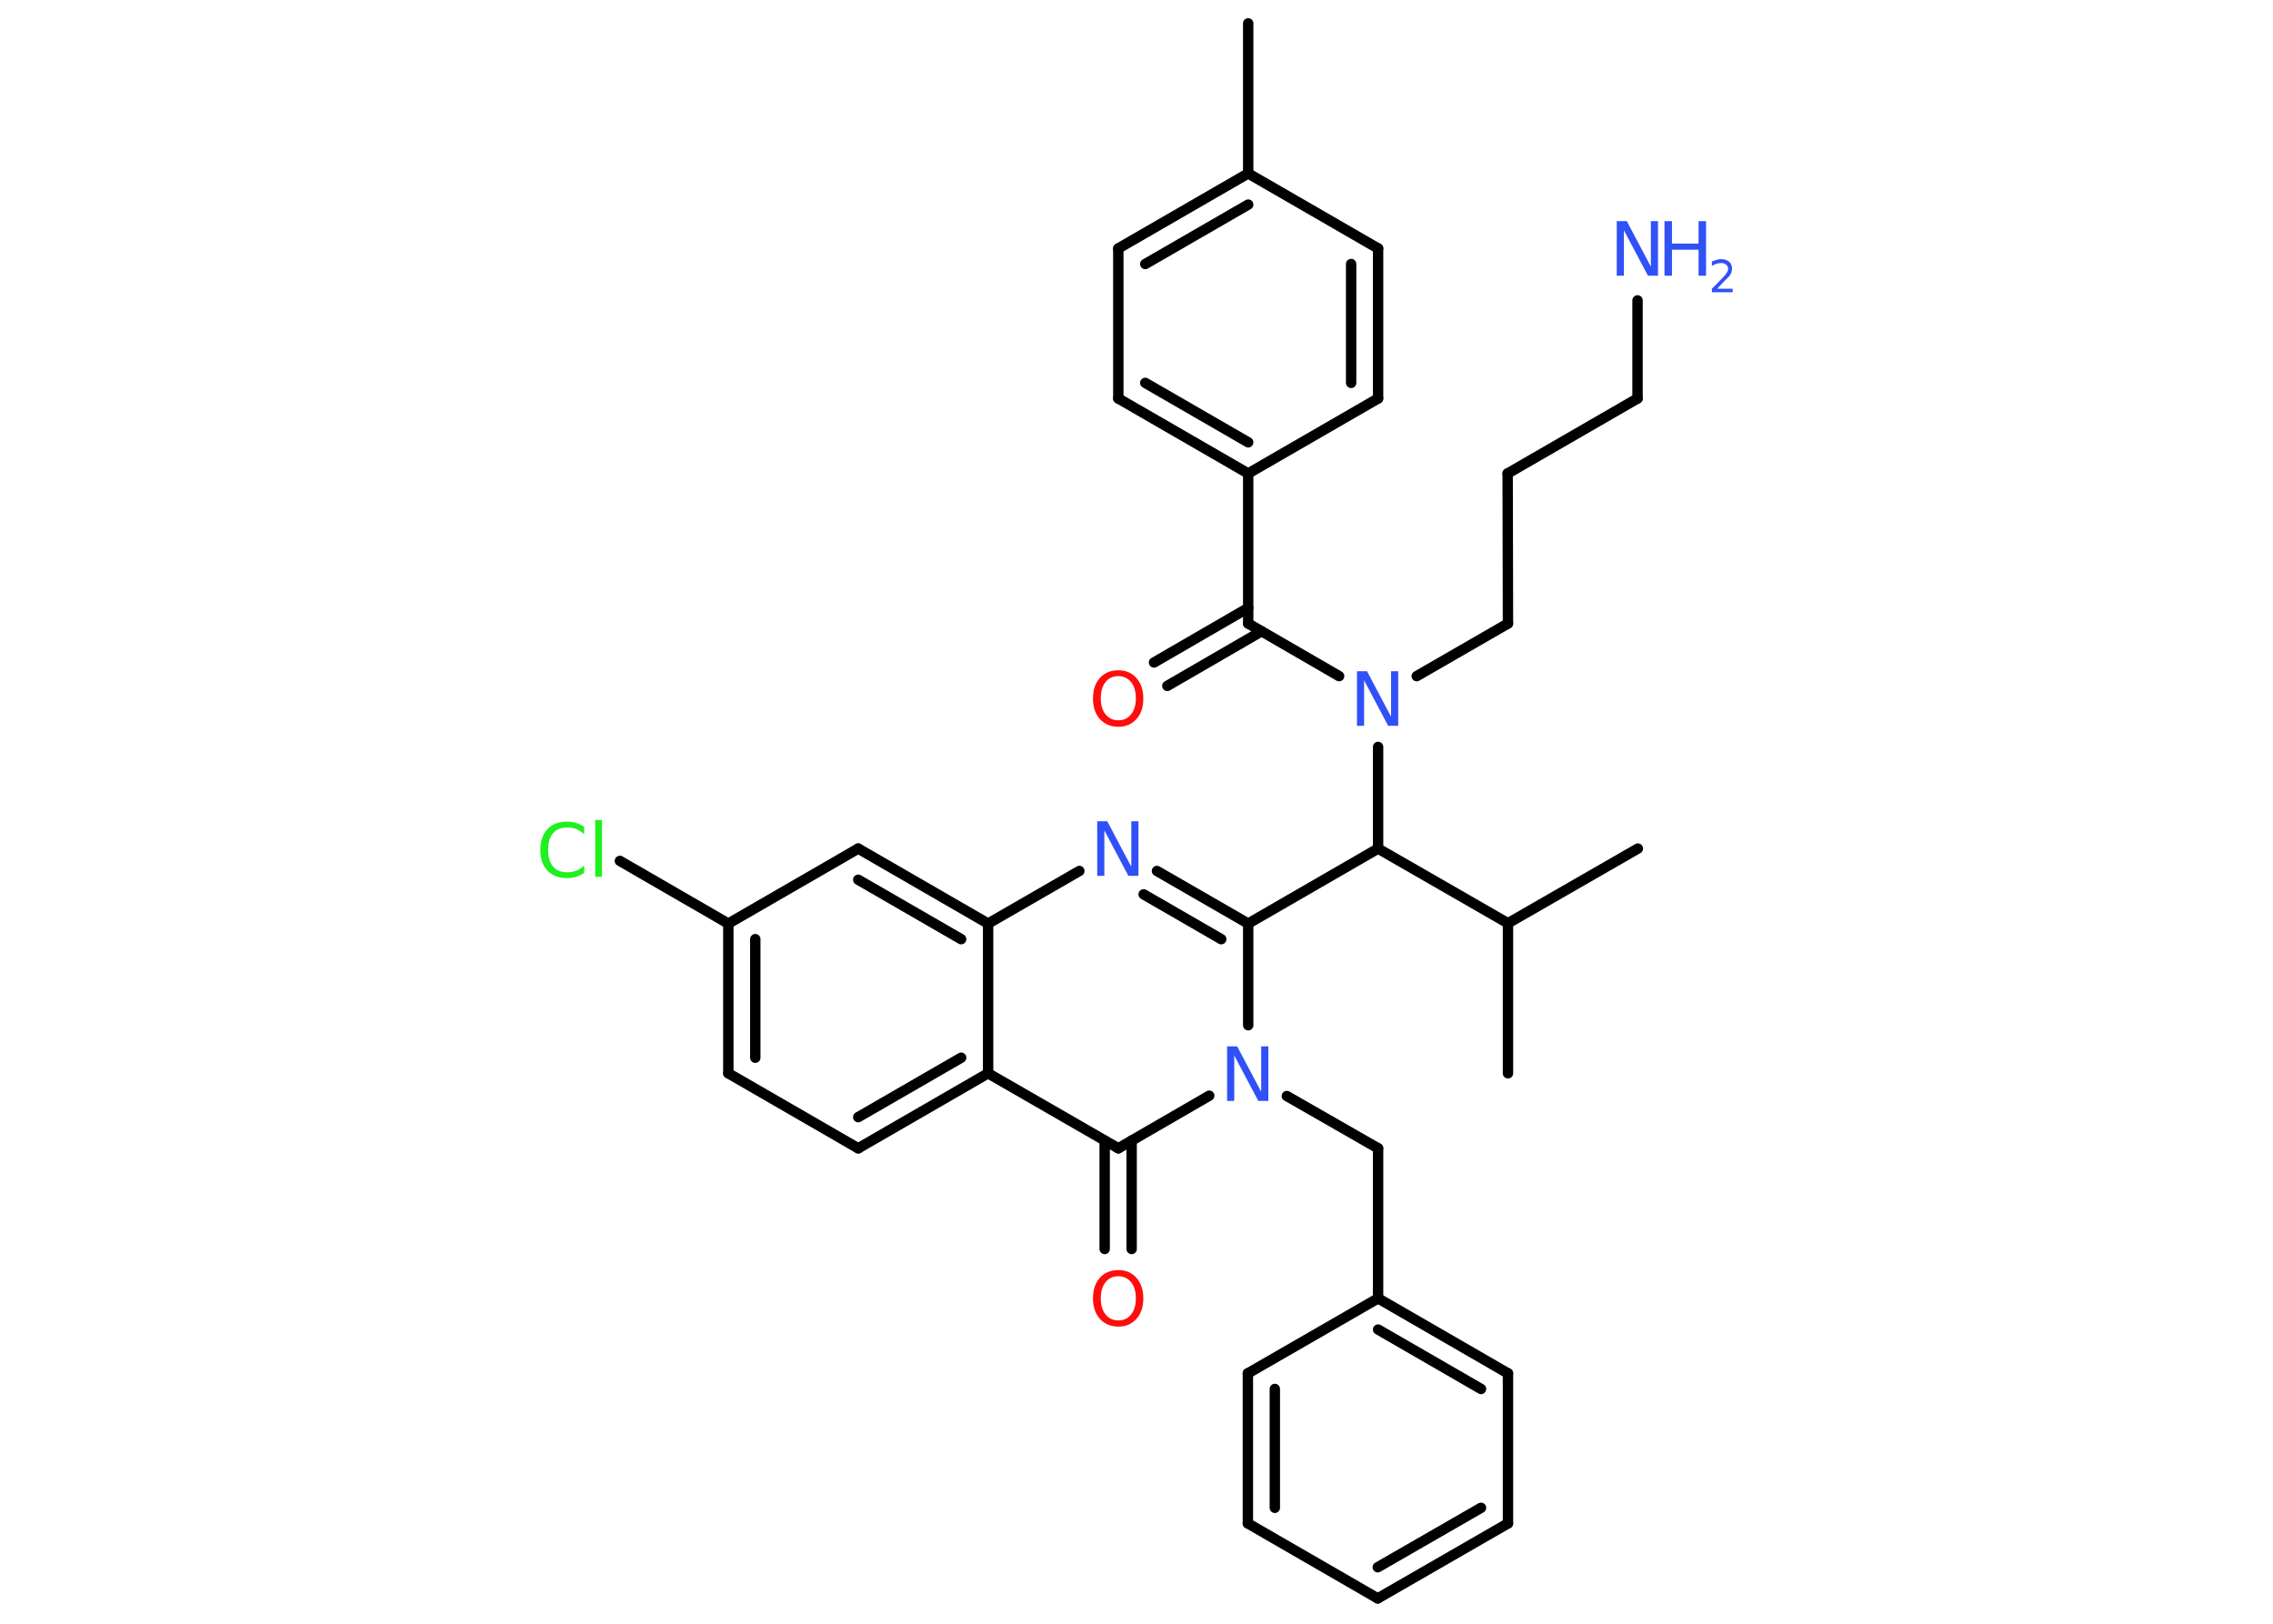 <?xml version='1.0' encoding='UTF-8'?>
<!DOCTYPE svg PUBLIC "-//W3C//DTD SVG 1.1//EN" "http://www.w3.org/Graphics/SVG/1.1/DTD/svg11.dtd">
<svg version='1.2' xmlns='http://www.w3.org/2000/svg' xmlns:xlink='http://www.w3.org/1999/xlink' width='70.0mm' height='50.0mm' viewBox='0 0 70.0 50.0'>
  <desc>Generated by the Chemistry Development Kit (http://github.com/cdk)</desc>
  <g stroke-linecap='round' stroke-linejoin='round' stroke='#000000' stroke-width='.32' fill='#3050F8'>
    <rect x='.0' y='.0' width='70.0' height='50.0' fill='#FFFFFF' stroke='none'/>
    <g id='mol1' class='mol'>
      <line id='mol1bnd1' class='bond' x1='38.44' y1='.72' x2='38.44' y2='5.34'/>
      <g id='mol1bnd2' class='bond'>
        <line x1='38.44' y1='5.34' x2='34.44' y2='7.65'/>
        <line x1='38.44' y1='6.3' x2='35.27' y2='8.13'/>
      </g>
      <line id='mol1bnd3' class='bond' x1='34.44' y1='7.65' x2='34.44' y2='12.27'/>
      <g id='mol1bnd4' class='bond'>
        <line x1='34.44' y1='12.27' x2='38.44' y2='14.58'/>
        <line x1='35.27' y1='11.79' x2='38.44' y2='13.62'/>
      </g>
      <line id='mol1bnd5' class='bond' x1='38.44' y1='14.58' x2='38.44' y2='19.2'/>
      <g id='mol1bnd6' class='bond'>
        <line x1='38.85' y1='19.44' x2='35.95' y2='21.12'/>
        <line x1='38.44' y1='18.72' x2='35.54' y2='20.4'/>
      </g>
      <line id='mol1bnd7' class='bond' x1='38.44' y1='19.2' x2='41.24' y2='20.82'/>
      <line id='mol1bnd8' class='bond' x1='43.63' y1='20.82' x2='46.44' y2='19.2'/>
      <line id='mol1bnd9' class='bond' x1='46.44' y1='19.2' x2='46.43' y2='14.58'/>
      <line id='mol1bnd10' class='bond' x1='46.43' y1='14.58' x2='50.43' y2='12.27'/>
      <line id='mol1bnd11' class='bond' x1='50.43' y1='12.27' x2='50.43' y2='9.25'/>
      <line id='mol1bnd12' class='bond' x1='42.44' y1='23.0' x2='42.44' y2='26.13'/>
      <line id='mol1bnd13' class='bond' x1='42.44' y1='26.13' x2='38.44' y2='28.44'/>
      <g id='mol1bnd14' class='bond'>
        <line x1='38.44' y1='28.44' x2='35.63' y2='26.82'/>
        <line x1='37.61' y1='28.92' x2='35.22' y2='27.54'/>
      </g>
      <line id='mol1bnd15' class='bond' x1='33.24' y1='26.82' x2='30.43' y2='28.44'/>
      <g id='mol1bnd16' class='bond'>
        <line x1='30.43' y1='28.44' x2='26.43' y2='26.13'/>
        <line x1='29.6' y1='28.92' x2='26.43' y2='27.09'/>
      </g>
      <line id='mol1bnd17' class='bond' x1='26.43' y1='26.13' x2='22.43' y2='28.44'/>
      <line id='mol1bnd18' class='bond' x1='22.43' y1='28.44' x2='19.09' y2='26.51'/>
      <g id='mol1bnd19' class='bond'>
        <line x1='22.43' y1='28.44' x2='22.43' y2='33.05'/>
        <line x1='23.26' y1='28.92' x2='23.26' y2='32.57'/>
      </g>
      <line id='mol1bnd20' class='bond' x1='22.43' y1='33.05' x2='26.43' y2='35.36'/>
      <g id='mol1bnd21' class='bond'>
        <line x1='26.43' y1='35.36' x2='30.43' y2='33.05'/>
        <line x1='26.43' y1='34.4' x2='29.6' y2='32.57'/>
      </g>
      <line id='mol1bnd22' class='bond' x1='30.43' y1='28.44' x2='30.43' y2='33.05'/>
      <line id='mol1bnd23' class='bond' x1='30.43' y1='33.05' x2='34.44' y2='35.36'/>
      <g id='mol1bnd24' class='bond'>
        <line x1='34.85' y1='35.12' x2='34.85' y2='38.46'/>
        <line x1='34.02' y1='35.12' x2='34.02' y2='38.46'/>
      </g>
      <line id='mol1bnd25' class='bond' x1='34.44' y1='35.36' x2='37.24' y2='33.74'/>
      <line id='mol1bnd26' class='bond' x1='38.44' y1='28.44' x2='38.44' y2='31.57'/>
      <line id='mol1bnd27' class='bond' x1='39.63' y1='33.75' x2='42.44' y2='35.36'/>
      <line id='mol1bnd28' class='bond' x1='42.44' y1='35.36' x2='42.44' y2='39.98'/>
      <g id='mol1bnd29' class='bond'>
        <line x1='46.44' y1='42.29' x2='42.44' y2='39.98'/>
        <line x1='45.61' y1='42.77' x2='42.44' y2='40.94'/>
      </g>
      <line id='mol1bnd30' class='bond' x1='46.44' y1='42.29' x2='46.44' y2='46.91'/>
      <g id='mol1bnd31' class='bond'>
        <line x1='42.43' y1='49.22' x2='46.44' y2='46.91'/>
        <line x1='42.43' y1='48.26' x2='45.61' y2='46.43'/>
      </g>
      <line id='mol1bnd32' class='bond' x1='42.43' y1='49.22' x2='38.43' y2='46.91'/>
      <g id='mol1bnd33' class='bond'>
        <line x1='38.43' y1='42.29' x2='38.43' y2='46.91'/>
        <line x1='39.26' y1='42.77' x2='39.26' y2='46.43'/>
      </g>
      <line id='mol1bnd34' class='bond' x1='42.44' y1='39.98' x2='38.43' y2='42.29'/>
      <line id='mol1bnd35' class='bond' x1='42.44' y1='26.13' x2='46.44' y2='28.43'/>
      <line id='mol1bnd36' class='bond' x1='46.44' y1='28.43' x2='46.44' y2='33.05'/>
      <line id='mol1bnd37' class='bond' x1='46.44' y1='28.43' x2='50.44' y2='26.13'/>
      <line id='mol1bnd38' class='bond' x1='38.44' y1='14.58' x2='42.44' y2='12.27'/>
      <g id='mol1bnd39' class='bond'>
        <line x1='42.44' y1='12.27' x2='42.44' y2='7.65'/>
        <line x1='41.61' y1='11.79' x2='41.61' y2='8.13'/>
      </g>
      <line id='mol1bnd40' class='bond' x1='38.44' y1='5.34' x2='42.44' y2='7.65'/>
      <path id='mol1atm7' class='atom' d='M34.44 20.82q-.25 .0 -.39 .18q-.15 .18 -.15 .5q.0 .32 .15 .5q.15 .18 .39 .18q.25 .0 .39 -.18q.15 -.18 .15 -.5q.0 -.32 -.15 -.5q-.15 -.18 -.39 -.18zM34.44 20.64q.35 .0 .56 .24q.21 .24 .21 .63q.0 .4 -.21 .63q-.21 .24 -.56 .24q-.35 .0 -.57 -.24q-.21 -.24 -.21 -.63q.0 -.4 .21 -.63q.21 -.24 .57 -.24z' stroke='none' fill='#FF0D0D'/>
      <path id='mol1atm8' class='atom' d='M41.8 20.67h.3l.74 1.4v-1.4h.22v1.68h-.31l-.74 -1.4v1.4h-.22v-1.68z' stroke='none'/>
      <g id='mol1atm12' class='atom'>
        <path d='M49.8 6.81h.3l.74 1.4v-1.4h.22v1.68h-.31l-.74 -1.4v1.4h-.22v-1.68z' stroke='none'/>
        <path d='M51.26 6.81h.23v.69h.82v-.69h.23v1.68h-.23v-.8h-.82v.8h-.23v-1.68z' stroke='none'/>
        <path d='M52.89 8.89h.47v.11h-.64v-.11q.08 -.08 .21 -.21q.13 -.14 .17 -.18q.06 -.07 .09 -.12q.03 -.05 .03 -.1q.0 -.08 -.06 -.13q-.06 -.05 -.15 -.05q-.06 .0 -.14 .02q-.07 .02 -.15 .07v-.14q.08 -.03 .15 -.05q.07 -.02 .13 -.02q.16 .0 .25 .08q.09 .08 .09 .21q.0 .06 -.02 .12q-.02 .06 -.08 .13q-.02 .02 -.11 .11q-.09 .09 -.25 .26z' stroke='none'/>
      </g>
      <path id='mol1atm15' class='atom' d='M33.8 25.29h.3l.74 1.4v-1.4h.22v1.68h-.31l-.74 -1.4v1.4h-.22v-1.68z' stroke='none'/>
      <path id='mol1atm19' class='atom' d='M17.99 25.45v.24q-.12 -.11 -.24 -.16q-.13 -.05 -.28 -.05q-.29 .0 -.44 .18q-.15 .18 -.15 .51q.0 .33 .15 .51q.15 .18 .44 .18q.15 .0 .28 -.05q.13 -.05 .24 -.16v.23q-.12 .08 -.25 .12q-.13 .04 -.28 .04q-.38 .0 -.6 -.23q-.22 -.23 -.22 -.64q.0 -.4 .22 -.64q.22 -.23 .6 -.23q.15 .0 .28 .04q.13 .04 .25 .12zM18.33 25.25h.21v1.75h-.21v-1.75z' stroke='none' fill='#1FF01F'/>
      <path id='mol1atm24' class='atom' d='M34.44 39.3q-.25 .0 -.39 .18q-.15 .18 -.15 .5q.0 .32 .15 .5q.15 .18 .39 .18q.25 .0 .39 -.18q.15 -.18 .15 -.5q.0 -.32 -.15 -.5q-.15 -.18 -.39 -.18zM34.44 39.11q.35 .0 .56 .24q.21 .24 .21 .63q.0 .4 -.21 .63q-.21 .24 -.56 .24q-.35 .0 -.57 -.24q-.21 -.24 -.21 -.63q.0 -.4 .21 -.63q.21 -.24 .57 -.24z' stroke='none' fill='#FF0D0D'/>
      <path id='mol1atm25' class='atom' d='M37.8 32.22h.3l.74 1.4v-1.4h.22v1.68h-.31l-.74 -1.4v1.4h-.22v-1.68z' stroke='none'/>
    </g>
  </g>
</svg>
